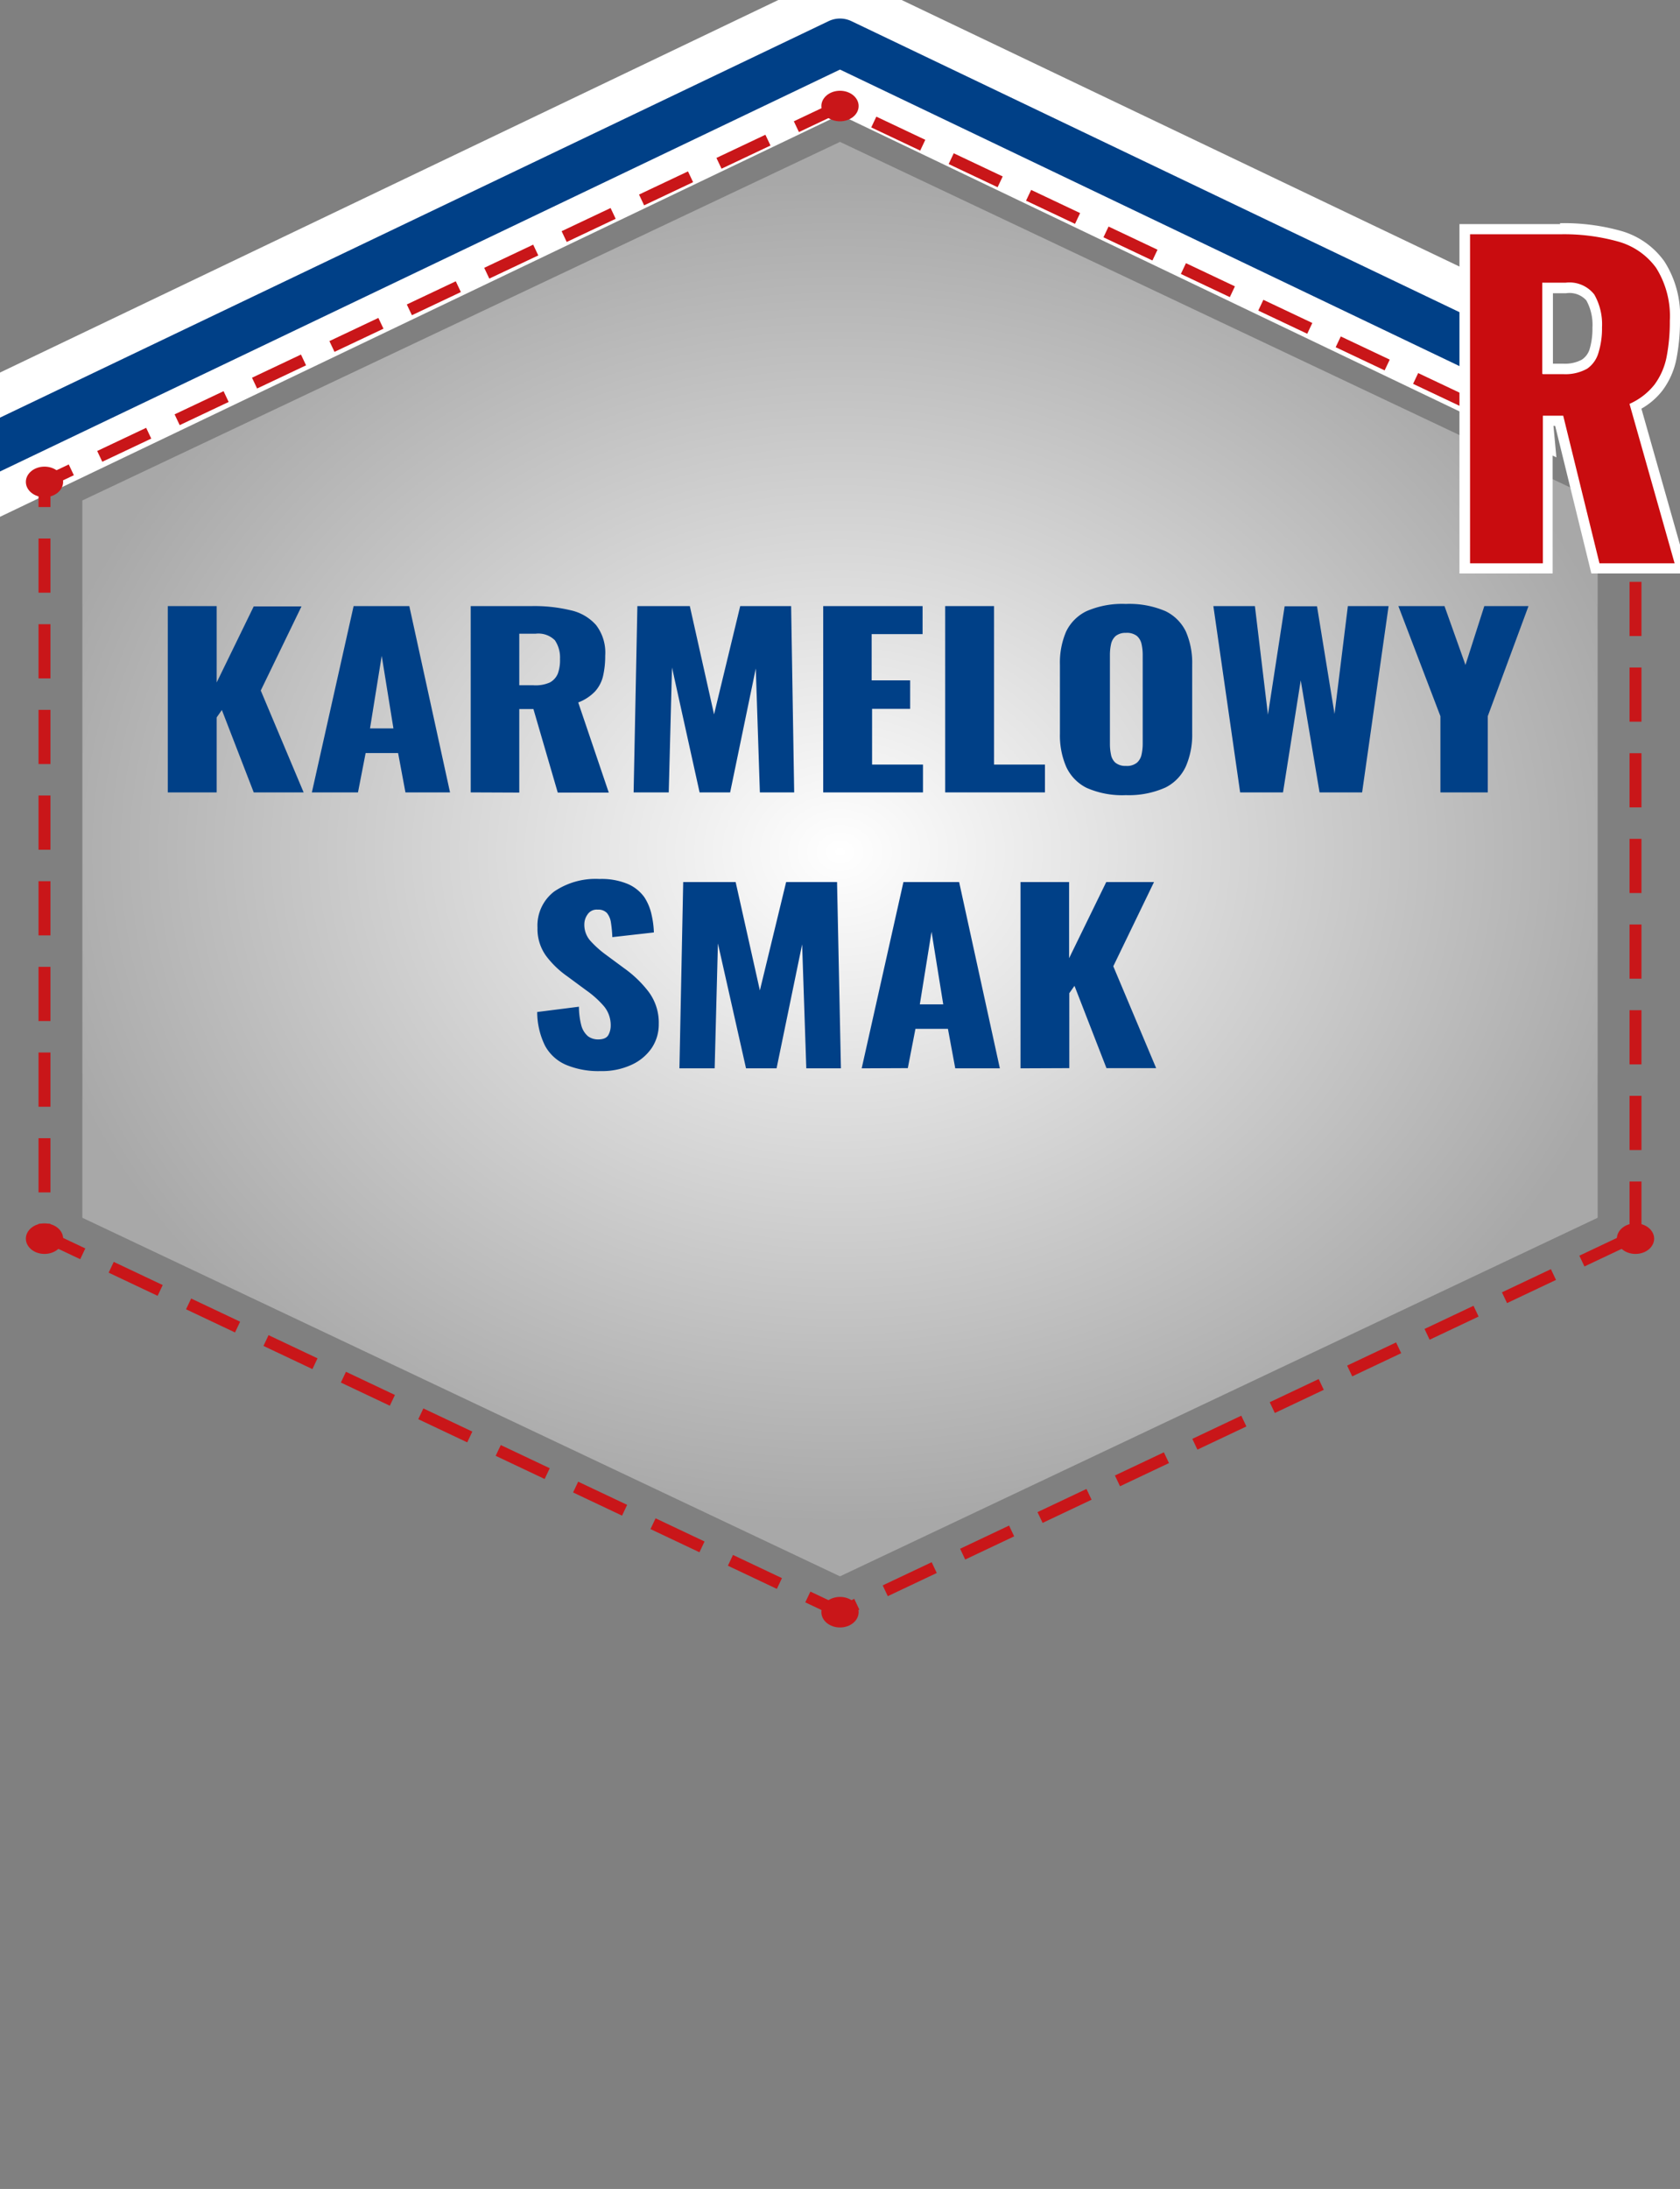 <svg xmlns="http://www.w3.org/2000/svg" xmlns:xlink="http://www.w3.org/1999/xlink" viewBox="0 0 165 214.89"><rect x="0" y="0" width="165" height="214.89" fill="#808080" stroke="none"/><defs><style>.cls-1,.cls-5{fill:none;}.cls-2{fill:#004087;}.cls-3{fill:#fff;}.cls-4{fill:url(#Gradient_bez_nazwy_16);}.cls-5{stroke:#c91619;stroke-width:1.17px;stroke-dasharray:5.32 3.09;}.cls-6{fill:#c91619;}.cls-7{fill:#c90c0f;}</style><radialGradient id="Gradient_bez_nazwy_16" cx="-1396.48" cy="-1461.59" r="80.37" gradientTransform="translate(-1379.09 1228.75) rotate(90) scale(0.82 1)" gradientUnits="userSpaceOnUse"><stop offset="0" stop-color="#fff"/><stop offset="1" stop-color="#a8a8a8"/></radialGradient></defs><title>SMAK_BIG</title><g id="Warstwa_2" data-name="Warstwa 2"><rect class="cls-1" y="-1.11" width="165" height="190"/></g><g id="Warstwa_1" data-name="Warstwa 1"><path class="cls-2" d="M-10.09,52.85a4.51,4.51,0,0,1-4-2.35,4.23,4.23,0,0,1-.29-3.34,4.4,4.4,0,0,1,2.29-2.59L80.51.27a4.63,4.63,0,0,1,4,0l65.14,31.17.94,10.18L82.5,9.05-8.1,52.4A4.59,4.59,0,0,1-10.09,52.85Z"/><path class="cls-3" d="M82.5,1.82a2.63,2.63,0,0,1,1.13.26l64.11,30.67.51,5.54L82.5,6.83-9,50.59a2.48,2.48,0,0,1-1.12.26,2.53,2.53,0,0,1-2.24-1.3,2.3,2.3,0,0,1,1.11-3.17L81.37,2.08a2.63,2.63,0,0,1,1.13-.26m0-4a6.72,6.72,0,0,0-2.86.65l-92.59,44.3a6.39,6.39,0,0,0-3.33,3.77,6.16,6.16,0,0,0,.43,4.9,6.5,6.5,0,0,0,5.76,3.41,6.57,6.57,0,0,0,2.85-.65L82.5,11.27l64,30.63,6.36,3-.65-7-.52-5.54-.21-2.26-2-1L85.35-1.53a6.68,6.68,0,0,0-2.85-.65Z"/><polygon class="cls-4" points="156.91 119.55 156.91 49.13 82.5 13.93 8.09 49.13 8.09 119.55 82.5 154.75 156.91 119.55"/><polygon class="cls-5" points="160.63 121.31 160.63 47.37 82.5 10.41 4.37 47.37 4.37 121.31 82.5 158.27 160.63 121.31"/><ellipse class="cls-6" cx="82.5" cy="10.41" rx="1.83" ry="1.5"/><ellipse class="cls-6" cx="160.63" cy="47.2" rx="1.83" ry="1.5"/><ellipse class="cls-6" cx="160.63" cy="121.6" rx="1.83" ry="1.5"/><ellipse class="cls-6" cx="82.5" cy="158.27" rx="1.83" ry="1.5"/><ellipse class="cls-6" cx="4.37" cy="121.6" rx="1.83" ry="1.5"/><ellipse class="cls-6" cx="4.37" cy="47.31" rx="1.83" ry="1.5"/><path class="cls-2" d="M16.48,77.79V59.5h4.8V67l3.64-7.47h4.69l-4,8.26,4.21,10H24.92L21.79,69.7l-.51.73v7.36Z"/><path class="cls-2" d="M30.63,77.79l4.1-18.29H40.2l4,18.29H39.82l-.72-3.86H35.91l-.75,3.86Zm5.71-6.28h2.3l-1.15-7.13Z"/><path class="cls-2" d="M46.23,77.79V59.5h6a15.22,15.22,0,0,1,3.81.41,4.65,4.65,0,0,1,2.5,1.45,4.43,4.43,0,0,1,.9,3,8.74,8.74,0,0,1-.21,2,3.41,3.41,0,0,1-.79,1.52,4.47,4.47,0,0,1-1.65,1.08l3,8.85H54.78l-2.39-8.2H51v8.2ZM51,67.27h1.34A3.45,3.45,0,0,0,54,67a1.74,1.74,0,0,0,.79-.88A3.83,3.83,0,0,0,55,64.69a3,3,0,0,0-.5-1.83,2.29,2.29,0,0,0-1.88-.65H51Z"/><path class="cls-2" d="M62.23,77.79,62.6,59.5h5.15l2.38,10.63L72.7,59.5h5L78,77.79H74.63l-.4-12.17L71.71,77.79h-3L66,65.53l-.32,12.26Z"/><path class="cls-2" d="M80.85,77.79V59.5h9.76v2.75h-5v4.54h3.78v2.8H85.65v5.47h5v2.73Z"/><path class="cls-2" d="M92.83,77.79V59.5h4.8V75.06h5v2.73Z"/><path class="cls-2" d="M110.57,78.06a8.62,8.62,0,0,1-3.86-.72,4.33,4.33,0,0,1-2-2.08,7.76,7.76,0,0,1-.61-3.23v-6.8a7.69,7.69,0,0,1,.61-3.23,4.3,4.3,0,0,1,2-2,8.78,8.78,0,0,1,3.86-.71,9,9,0,0,1,3.9.71,4.32,4.32,0,0,1,2,2,7.69,7.69,0,0,1,.62,3.23V72a7.75,7.75,0,0,1-.62,3.23,4.35,4.35,0,0,1-2,2.08A8.81,8.81,0,0,1,110.57,78.06Zm0-2.87a1.56,1.56,0,0,0,1.1-.32,1.48,1.48,0,0,0,.45-.81,4.88,4.88,0,0,0,.11-1V64.24a4.93,4.93,0,0,0-.11-1,1.49,1.49,0,0,0-.45-.8,1.61,1.61,0,0,0-1.1-.31,1.53,1.53,0,0,0-1,.31,1.49,1.49,0,0,0-.45.8,4.93,4.93,0,0,0-.11,1v8.81a4.87,4.87,0,0,0,.1,1,1.44,1.44,0,0,0,.42.81A1.53,1.53,0,0,0,110.57,75.19Z"/><path class="cls-2" d="M121.8,77.79,119.17,59.5h4.08l1.28,10.66,1.64-10.64h3.18l1.72,10.57,1.31-10.59h4l-2.6,18.29h-4.18l-1.85-11-1.74,11Z"/><path class="cls-2" d="M141.47,77.79V70.31L137.34,59.5h4.53l2.06,5.78,1.85-5.78h4.34l-4,10.81v7.48Z"/><path class="cls-2" d="M59,105.15a8.27,8.27,0,0,1-3.4-.61,4.26,4.26,0,0,1-2.07-1.88,7.55,7.55,0,0,1-.77-3.31l4.1-.52a7.29,7.29,0,0,0,.25,1.9,2.11,2.11,0,0,0,.64,1,1.64,1.64,0,0,0,1,.31c.5,0,.83-.14,1-.43a1.91,1.91,0,0,0,.23-.9,2.91,2.91,0,0,0-.65-1.91,9.45,9.45,0,0,0-1.74-1.57l-1.87-1.38a9.19,9.19,0,0,1-2.08-2,4.5,4.5,0,0,1-.85-2.77,4.2,4.2,0,0,1,1.64-3.56,7.23,7.23,0,0,1,4.45-1.23,6.68,6.68,0,0,1,2.8.5,3.91,3.91,0,0,1,1.61,1.3A5.1,5.1,0,0,1,64,89.83a8.91,8.91,0,0,1,.22,1.71L60.14,92A12.83,12.83,0,0,0,60,90.55a1.9,1.9,0,0,0-.39-.92,1.16,1.16,0,0,0-.91-.33,1.07,1.07,0,0,0-1,.48,1.67,1.67,0,0,0-.31.94A2.37,2.37,0,0,0,58,92.38a10,10,0,0,0,1.51,1.35l1.8,1.33a11.14,11.14,0,0,1,2.39,2.3,5.07,5.07,0,0,1,1,3.19,4.16,4.16,0,0,1-.69,2.33,4.81,4.81,0,0,1-2,1.66A6.9,6.9,0,0,1,59,105.15Z"/><path class="cls-2" d="M66.73,104.88l.37-18.29h5.15l2.38,10.64,2.58-10.64h5l.38,18.29h-3.4l-.41-12.17-2.51,12.17h-3L70.51,92.62l-.32,12.26Z"/><path class="cls-2" d="M84.63,104.88l4.1-18.29H94.2l4,18.29H93.82L93.1,101H89.91l-.75,3.86Zm5.71-6.28h2.3l-1.15-7.13Z"/><path class="cls-2" d="M100.23,104.88V86.59H105v7.48l3.65-7.48h4.69l-4,8.27,4.21,10h-4.88l-3.14-8.08-.51.72v7.36Z"/><path class="cls-7" d="M156.68,55.8l-3.55-14.49H152V55.8h-8.15V22.46h9.4a20.56,20.56,0,0,1,5.82.73,7.34,7.34,0,0,1,4,2.77,9.31,9.31,0,0,1,1.44,5.54,18.35,18.35,0,0,1-.33,3.66,7.23,7.23,0,0,1-1.27,2.89,6.8,6.8,0,0,1-2.26,1.86l4.5,15.89Zm-3.2-19.61a3.88,3.88,0,0,0,2.09-.46,2.33,2.33,0,0,0,1-1.29,7.33,7.33,0,0,0,.32-2.3,5.42,5.42,0,0,0-.68-3,2.66,2.66,0,0,0-2.38-.93H152v7.94Z"/><path class="cls-3" d="M153.24,23a19.77,19.77,0,0,1,5.67.71,6.88,6.88,0,0,1,3.74,2.58A8.89,8.89,0,0,1,164,31.5a18.1,18.1,0,0,1-.32,3.56,6.78,6.78,0,0,1-1.18,2.69,6.47,6.47,0,0,1-2.46,1.9l4.43,15.65h-7.38l-3.56-14.49h-2V55.3h-7.15V23h8.9m-1.75,13.73h2a4.36,4.36,0,0,0,2.36-.54A2.86,2.86,0,0,0,157,34.6a8,8,0,0,0,.34-2.46,5.91,5.91,0,0,0-.76-3.23,3.09,3.09,0,0,0-2.8-1.16h-2.31v8.94M153.24,22h-9.9V56.3h9.15V41.81h.25l3.37,13.73.18.76h9.5L165.43,55l-4.22-14.88a6.93,6.93,0,0,0,2.08-1.8,7.68,7.68,0,0,0,1.36-3.09A19.44,19.44,0,0,0,165,31.5a9.87,9.87,0,0,0-1.53-5.83,7.85,7.85,0,0,0-4.26-3,20.75,20.75,0,0,0-6-.76Zm-.75,6.79h1.31a2.22,2.22,0,0,1,2,.7,4.94,4.94,0,0,1,.6,2.69,7,7,0,0,1-.29,2.14,1.9,1.9,0,0,1-.77,1,3.5,3.5,0,0,1-1.82.38h-1V28.75Z"/></g></svg>